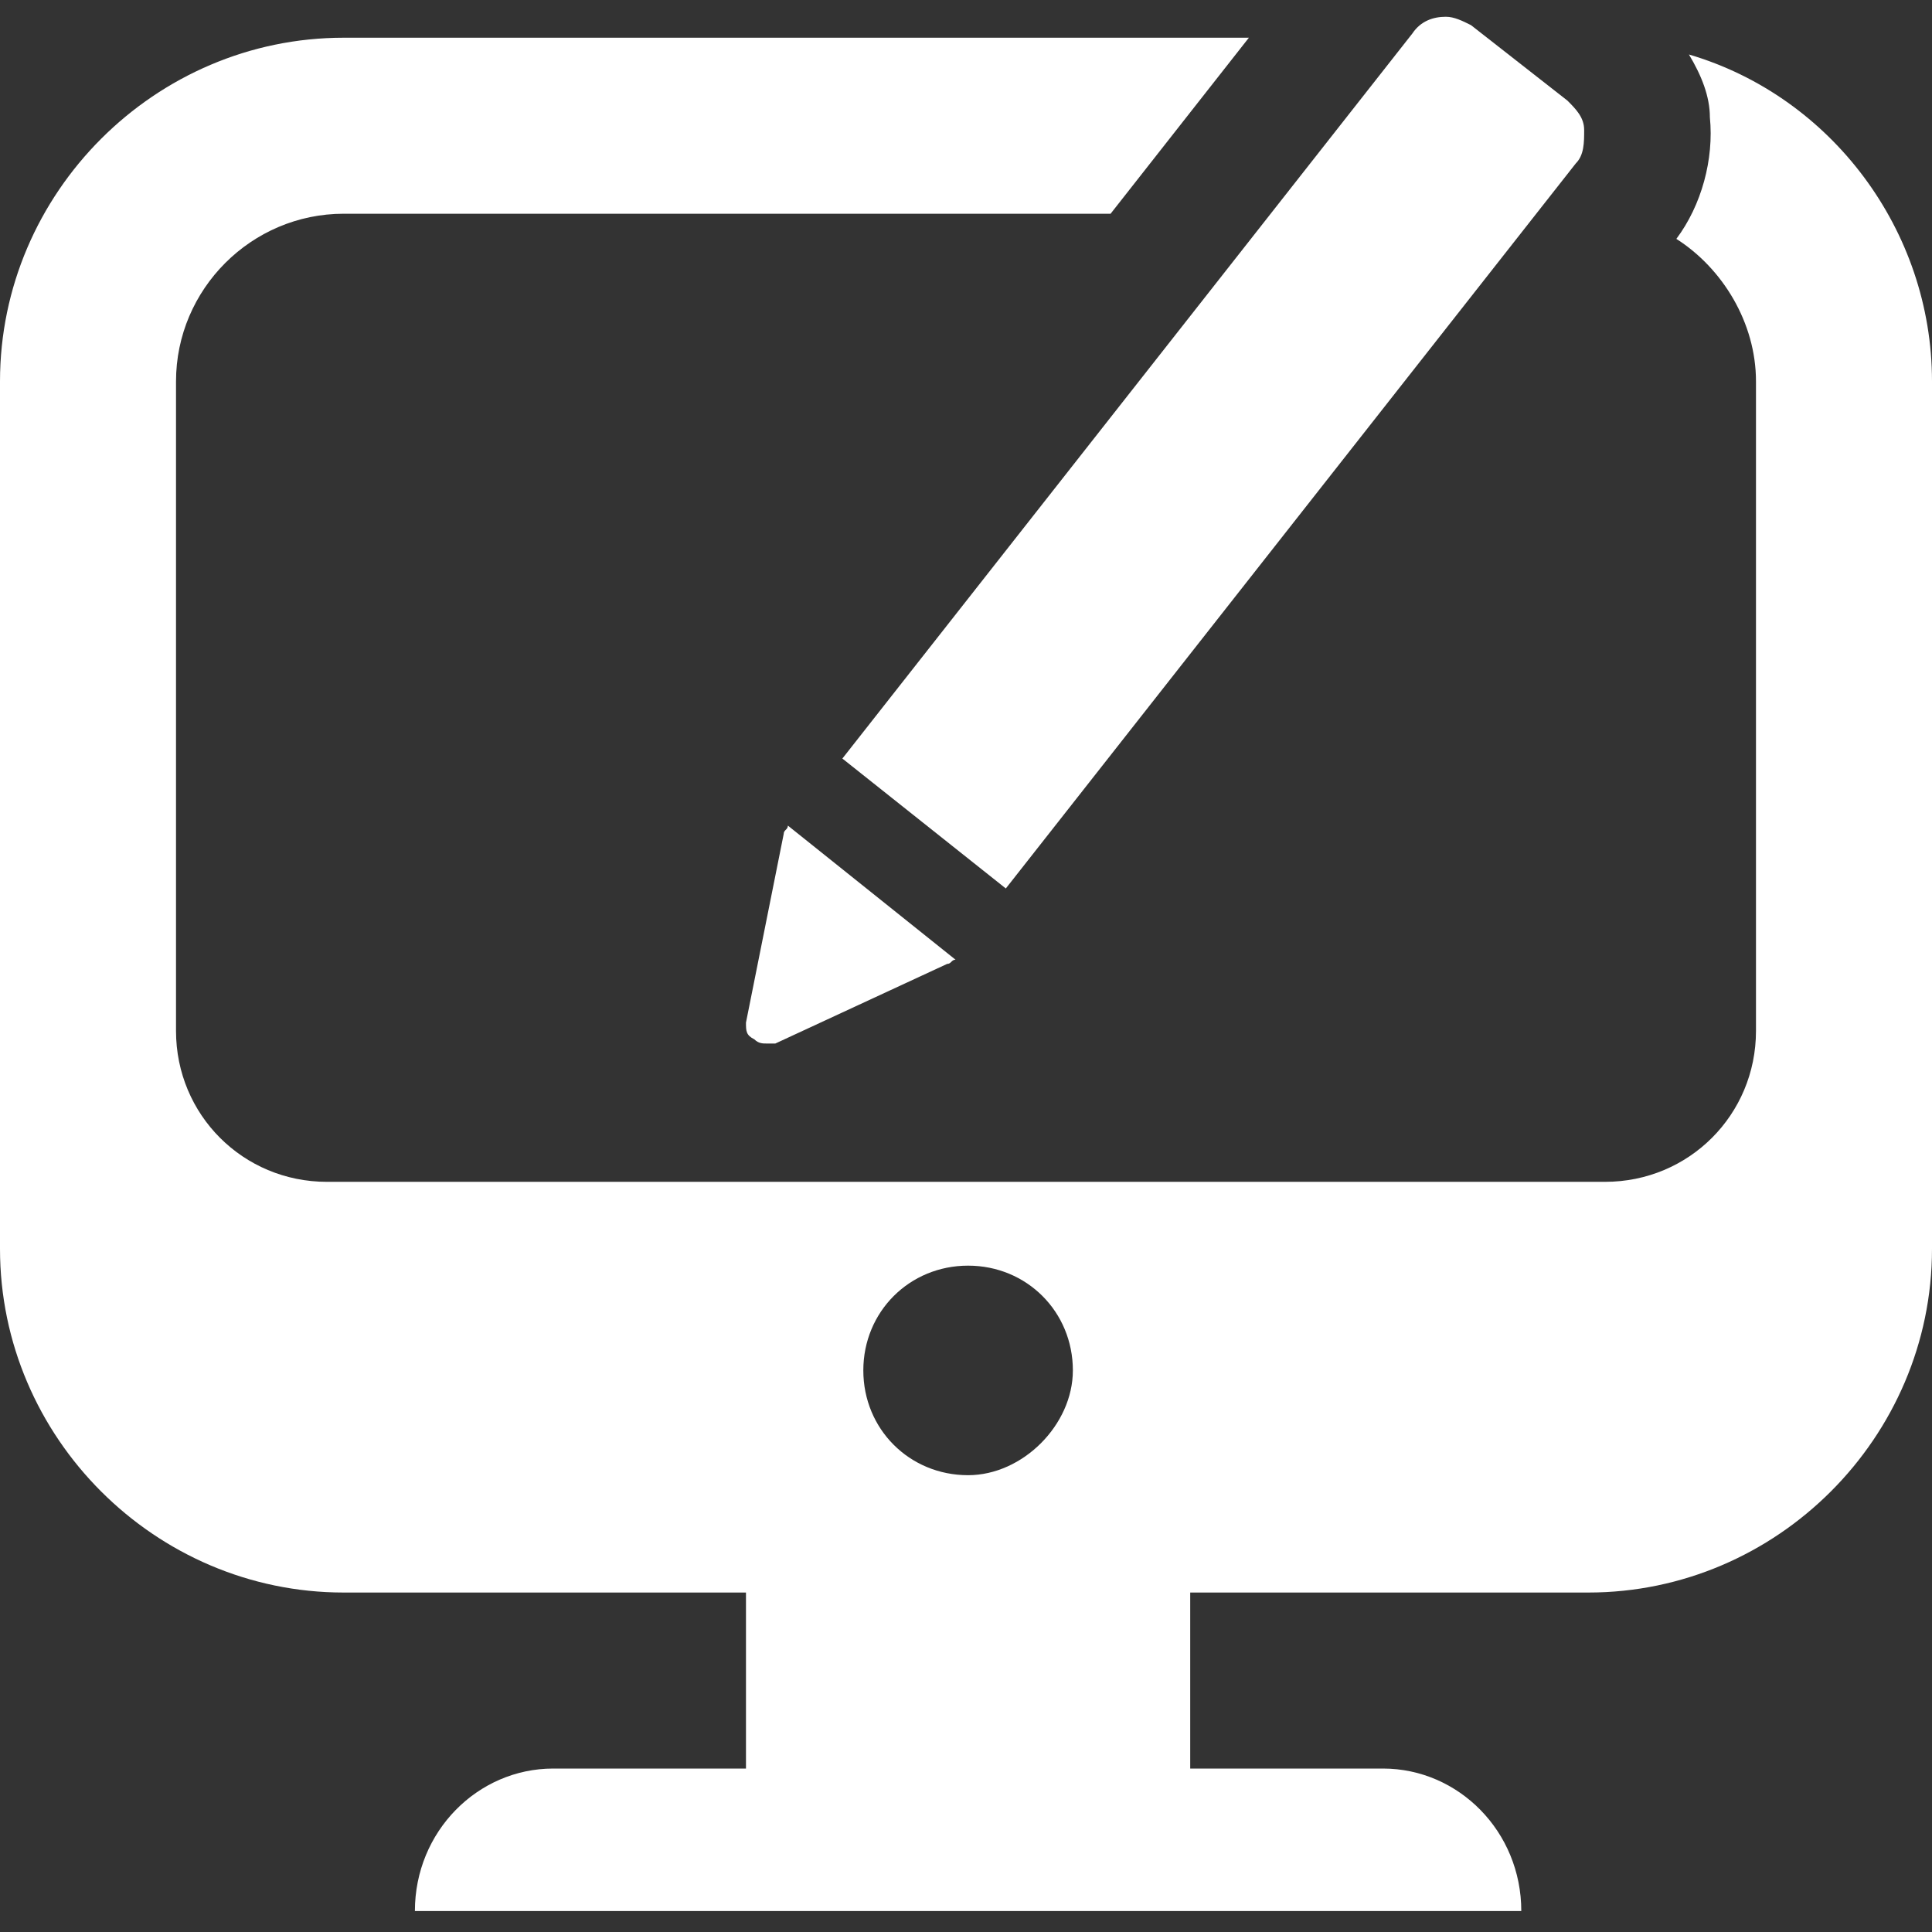 <?xml version="1.0" encoding="utf-8"?>
<!-- Generator: Adobe Illustrator 17.1.0, SVG Export Plug-In . SVG Version: 6.00 Build 0)  -->
<!DOCTYPE svg PUBLIC "-//W3C//DTD SVG 1.1//EN" "http://www.w3.org/Graphics/SVG/1.1/DTD/svg11.dtd">
<svg version="1.1" id="Capa_1" xmlns="http://www.w3.org/2000/svg" xmlns:xlink="http://www.w3.org/1999/xlink" x="0px" y="0px"
	 viewBox="0 0 46.1 46.1" enable-background="new 0 0 46.1 46.1" xml:space="preserve">
<rect x="0" y="0" width="46.1" height="46.1" fill="#333333" stroke="none"/>
<g>
	<g>
		<path fill="#FFFFFF" d="M40.3,1.3c0.3,0.5,0.5,1,0.5,1.5c0.1,1-0.2,2.1-0.8,2.9c1.1,0.7,1.9,2,1.9,3.4v15.5c0,2-1.6,3.6-3.6,3.6
			H7.8c-2,0-3.6-1.6-3.6-3.6V9.1c0-2.2,1.8-4,4-4h18.3l3.3-4.2H8.2C3.7,0.9,0,4.6,0,9.1v20.7c0,4.5,3.7,8.2,8.2,8.2h9.6v4.2h-4.6
			c-1.8,0-3.3,1.5-3.3,3.4h26.4c0-1.9-1.5-3.4-3.3-3.4h-4.6v-4.2h9.5c4.5,0,8.2-3.7,8.2-8.2V9.1C46.1,5.5,43.7,2.3,40.3,1.3z
			 M23.1,35.2c-1.4,0-2.5-1.1-2.5-2.5c0-1.4,1.1-2.5,2.5-2.5c1.4,0,2.5,1.1,2.5,2.5C25.6,34,24.4,35.2,23.1,35.2z"/>
		<path fill="#FFFFFF" d="M24,21.2L37.6,3.9c0.2-0.2,0.2-0.5,0.2-0.8s-0.2-0.5-0.4-0.7l-2.3-1.8c-0.2-0.1-0.4-0.2-0.6-0.2
			c-0.3,0-0.6,0.1-0.8,0.4L20.1,18.1L24,21.2z"/>
		<path fill="#FFFFFF" d="M18.8,19.7c0,0.1-0.1,0.1-0.1,0.2l-0.9,4.5c0,0.2,0,0.3,0.2,0.4c0.1,0.1,0.2,0.1,0.3,0.1
			c0.1,0,0.1,0,0.2,0l4.1-1.9c0.1,0,0.1-0.1,0.2-0.1l0,0L18.8,19.7L18.8,19.7z"/>
	</g>
</g>
</svg>
